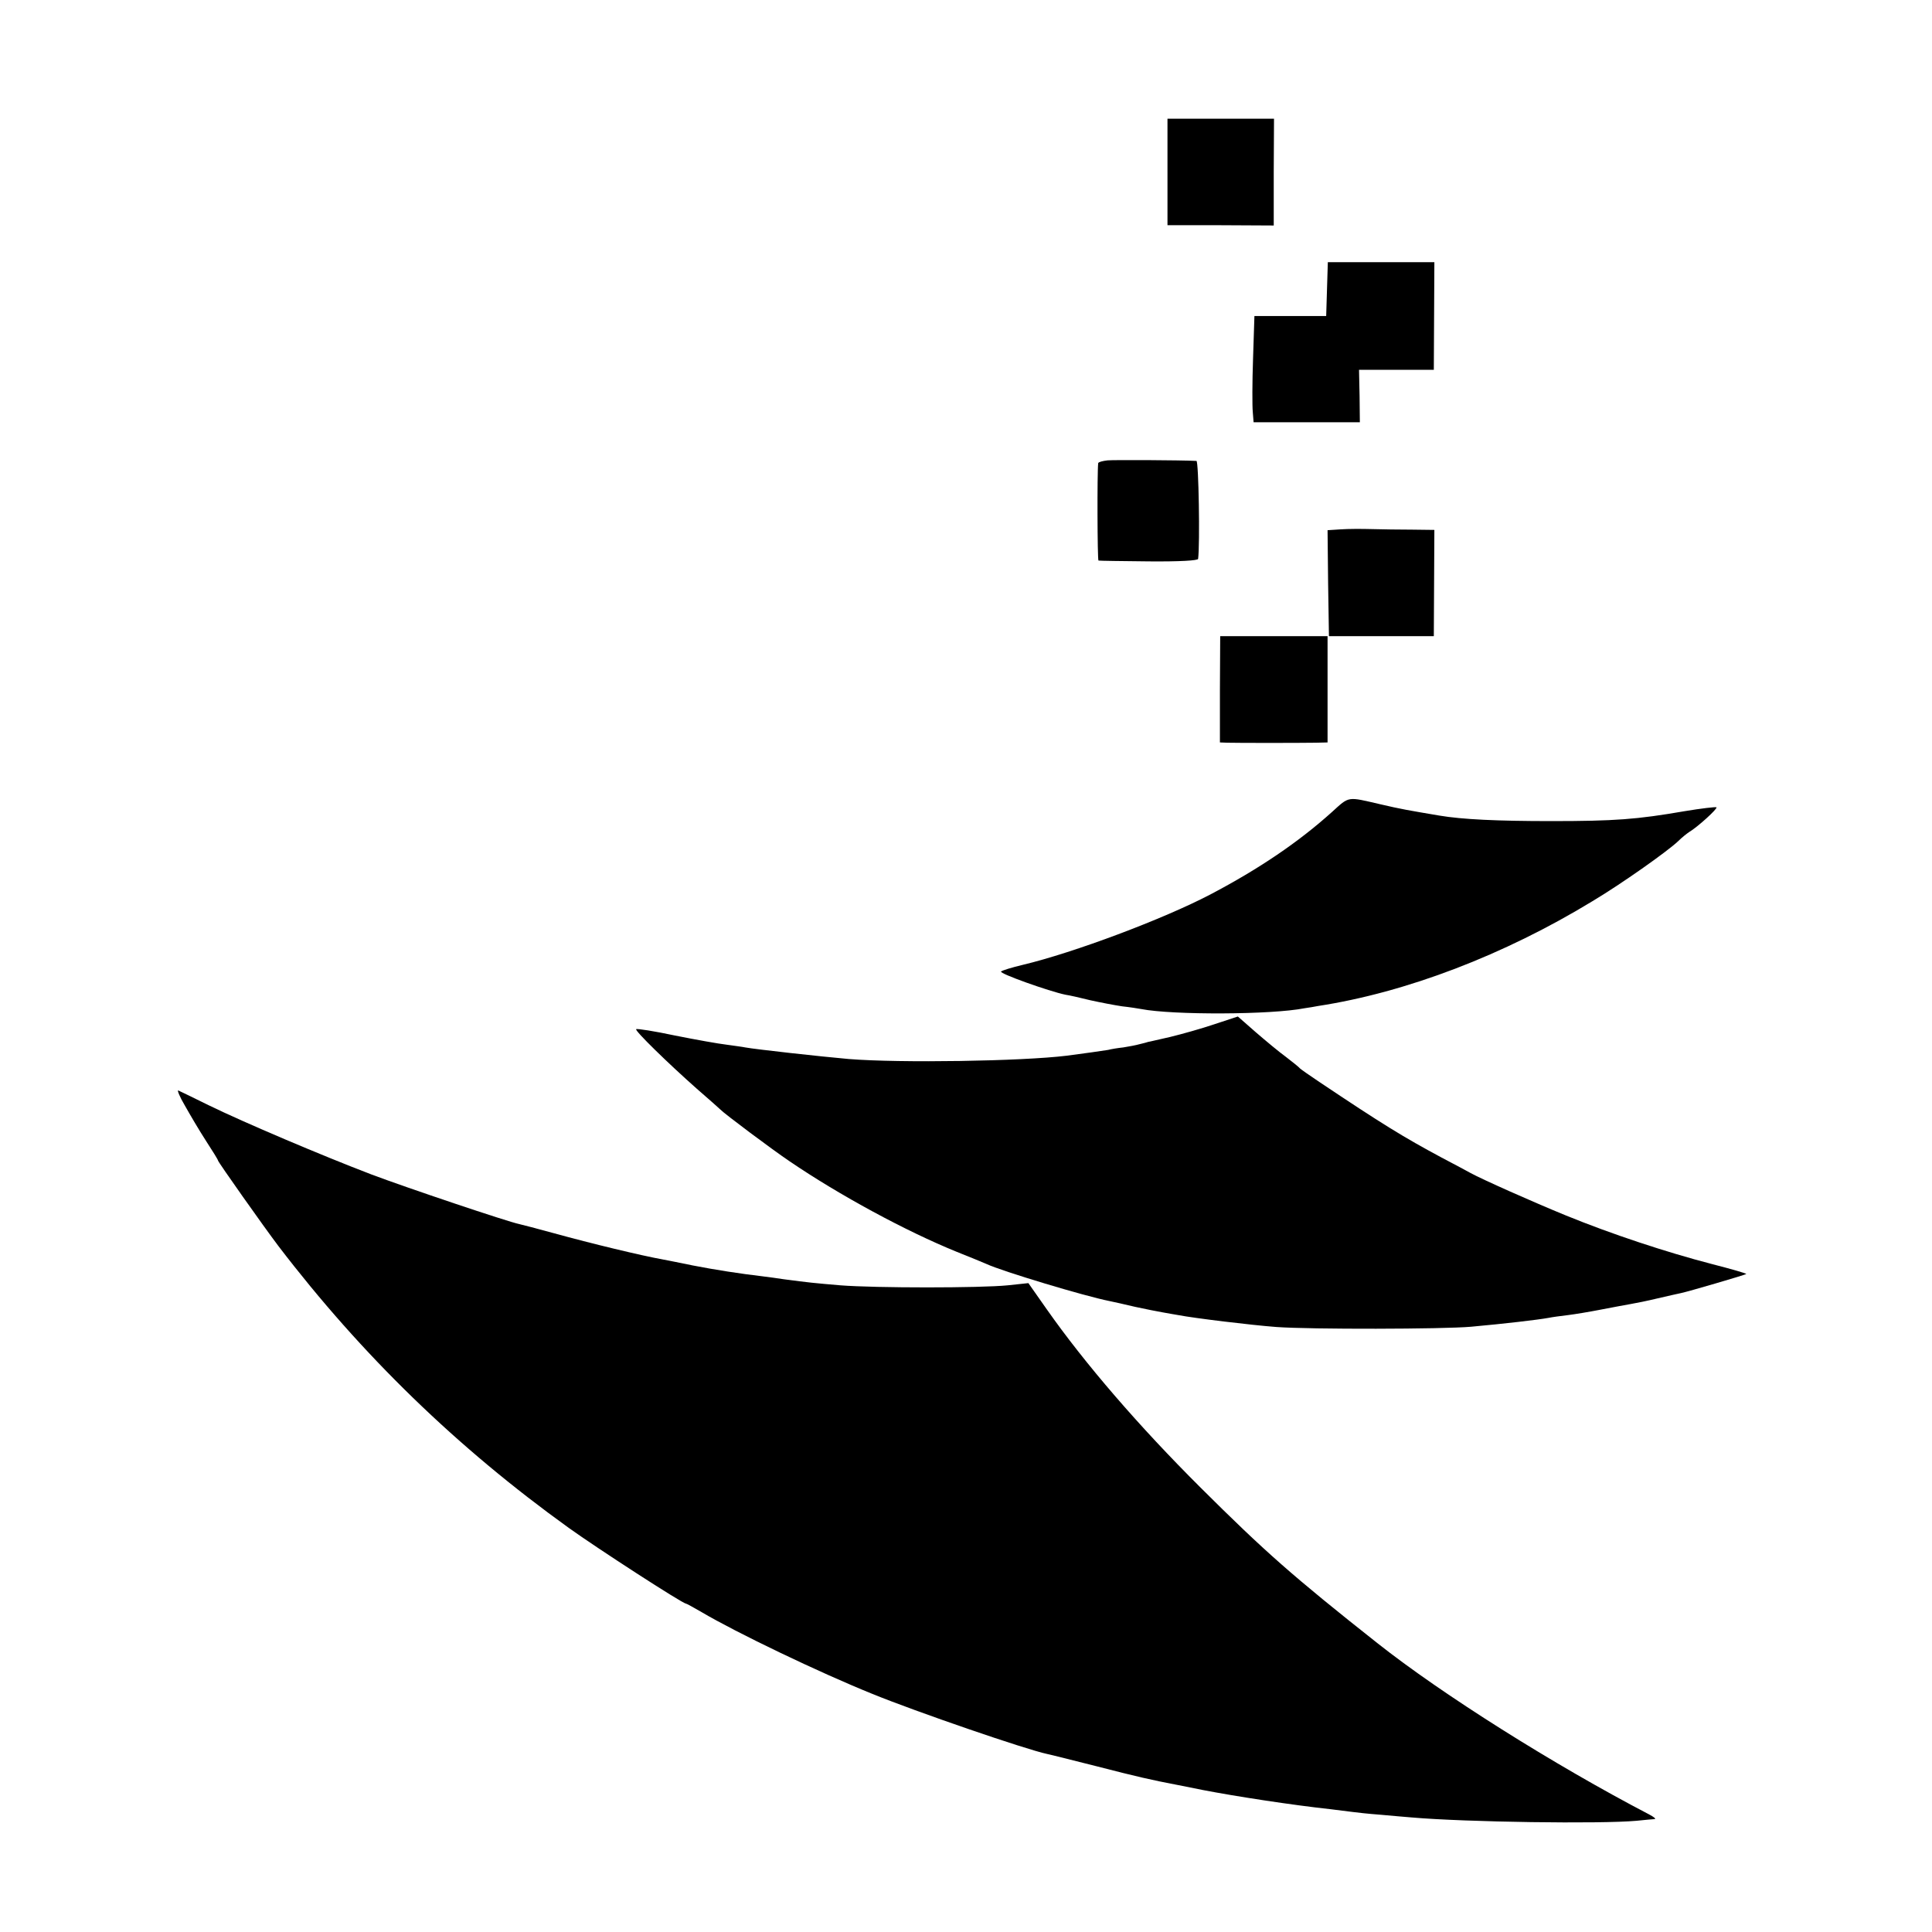 <?xml version="1.0" standalone="no"?>
<!DOCTYPE svg PUBLIC "-//W3C//DTD SVG 20010904//EN"
 "http://www.w3.org/TR/2001/REC-SVG-20010904/DTD/svg10.dtd">
<svg version="1.0" xmlns="http://www.w3.org/2000/svg"
 width="700pt" height="700pt" viewBox="0 0 700 700"
 preserveAspectRatio="xMidYMid meet">
<g transform="translate(0,700) scale(0.1,-0.1)"
fill="#000000" stroke="none">
<path d="M4230 6377 l0 -193 193 0 192 -1 0 194 1 193 -193 0 -193 0 0 -193z"/>
<path d="M4808 5953 l-3 -98 -130 0 -130 0 -5 -155 c-3 -85 -3 -172 -1 -192
l3 -38 193 0 192 0 -1 95 -2 95 136 0 135 0 1 195 1 195 -193 0 -193 0 -3 -97z"/>
<path d="M4013 5332 c-18 -2 -33 -6 -34 -10 -4 -32 -3 -352 1 -353 3 -1 85 -2
183 -3 112 -1 177 3 178 9 7 53 2 355 -6 355 -61 3 -298 4 -322 2z"/>
<path d="M4857 5082 l-47 -3 2 -192 3 -192 190 0 190 0 1 193 1 192 -81 1
c-45 0 -110 1 -146 2 -36 1 -86 1 -113 -1z"/>
<path d="M4420 4503 l0 -193 27 -1 c34 -1 261 -1 321 0 l42 1 0 193 0 192
-195 0 -194 0 -1 -192z"/>
<path d="M4826 4058 c-121 -109 -264 -206 -441 -299 -170 -89 -495 -211 -680
-255 -38 -9 -74 -20 -78 -24 -8 -7 175 -72 233 -84 14 -2 54 -11 90 -20 36 -8
88 -18 115 -22 28 -3 59 -8 70 -10 113 -22 471 -21 592 3 16 2 37 6 48 8 320
49 675 185 995 380 104 62 271 180 310 217 14 14 32 28 41 34 29 17 103 84 98
89 -3 2 -55 -4 -115 -14 -173 -30 -254 -36 -484 -36 -195 0 -322 6 -405 20
-112 19 -137 23 -214 41 -121 28 -111 30 -175 -28z"/>
<path d="M4400 3289 c-47 -16 -119 -36 -160 -46 -41 -9 -77 -18 -80 -18 -3 -1
-16 -5 -30 -8 -14 -4 -41 -9 -60 -12 -19 -2 -44 -6 -55 -9 -19 -3 -87 -13
-150 -21 -163 -20 -603 -27 -790 -12 -102 9 -337 35 -375 42 -9 2 -40 6 -68
10 -27 3 -111 18 -186 33 -75 16 -139 26 -141 23 -6 -5 116 -124 220 -216 44
-38 82 -72 85 -75 14 -15 185 -143 250 -187 182 -124 423 -254 605 -328 50
-20 99 -40 110 -45 56 -26 354 -116 445 -134 14 -3 56 -12 93 -21 37 -8 82
-17 100 -20 18 -3 43 -8 57 -10 57 -11 262 -36 355 -43 124 -9 603 -8 705 1
122 11 241 25 280 32 14 3 45 7 70 10 25 3 79 12 120 20 41 8 90 17 107 20 18
3 63 12 100 21 38 9 75 17 84 19 25 5 233 66 236 69 2 2 -54 18 -124 36 -166
43 -365 109 -529 176 -120 49 -304 131 -346 154 -9 5 -57 31 -105 56 -138 74
-216 122 -443 274 -36 24 -67 46 -70 49 -3 4 -25 22 -50 41 -25 18 -74 59
-110 90 l-65 57 -85 -28z"/>
<path d="M670 2994 c18 -32 52 -90 76 -127 24 -37 44 -69 44 -72 0 -5 166
-240 219 -310 302 -395 646 -729 1052 -1021 103 -74 412 -274 424 -274 2 0 28
-14 57 -31 127 -75 425 -218 618 -296 159 -65 558 -202 634 -218 11 -2 93 -23
181 -45 143 -37 201 -50 285 -66 14 -3 57 -11 95 -19 124 -24 327 -55 465 -70
30 -4 66 -8 80 -10 14 -2 59 -7 100 -10 41 -4 93 -8 115 -10 195 -17 685 -24
815 -12 30 3 60 6 65 6 6 1 -3 8 -20 17 -345 180 -750 435 -985 621 -305 241
-408 332 -640 563 -223 222 -419 449 -558 647 l-66 94 -75 -8 c-99 -10 -479
-10 -606 0 -94 8 -115 10 -205 22 -19 3 -55 8 -80 11 -77 9 -168 23 -250 39
-60 12 -77 16 -105 21 -83 15 -261 58 -399 96 -59 16 -115 31 -125 33 -40 8
-409 132 -536 180 -178 68 -461 188 -590 251 -55 27 -104 51 -109 53 -5 2 5
-23 24 -55z"/>
</g>
</svg>
